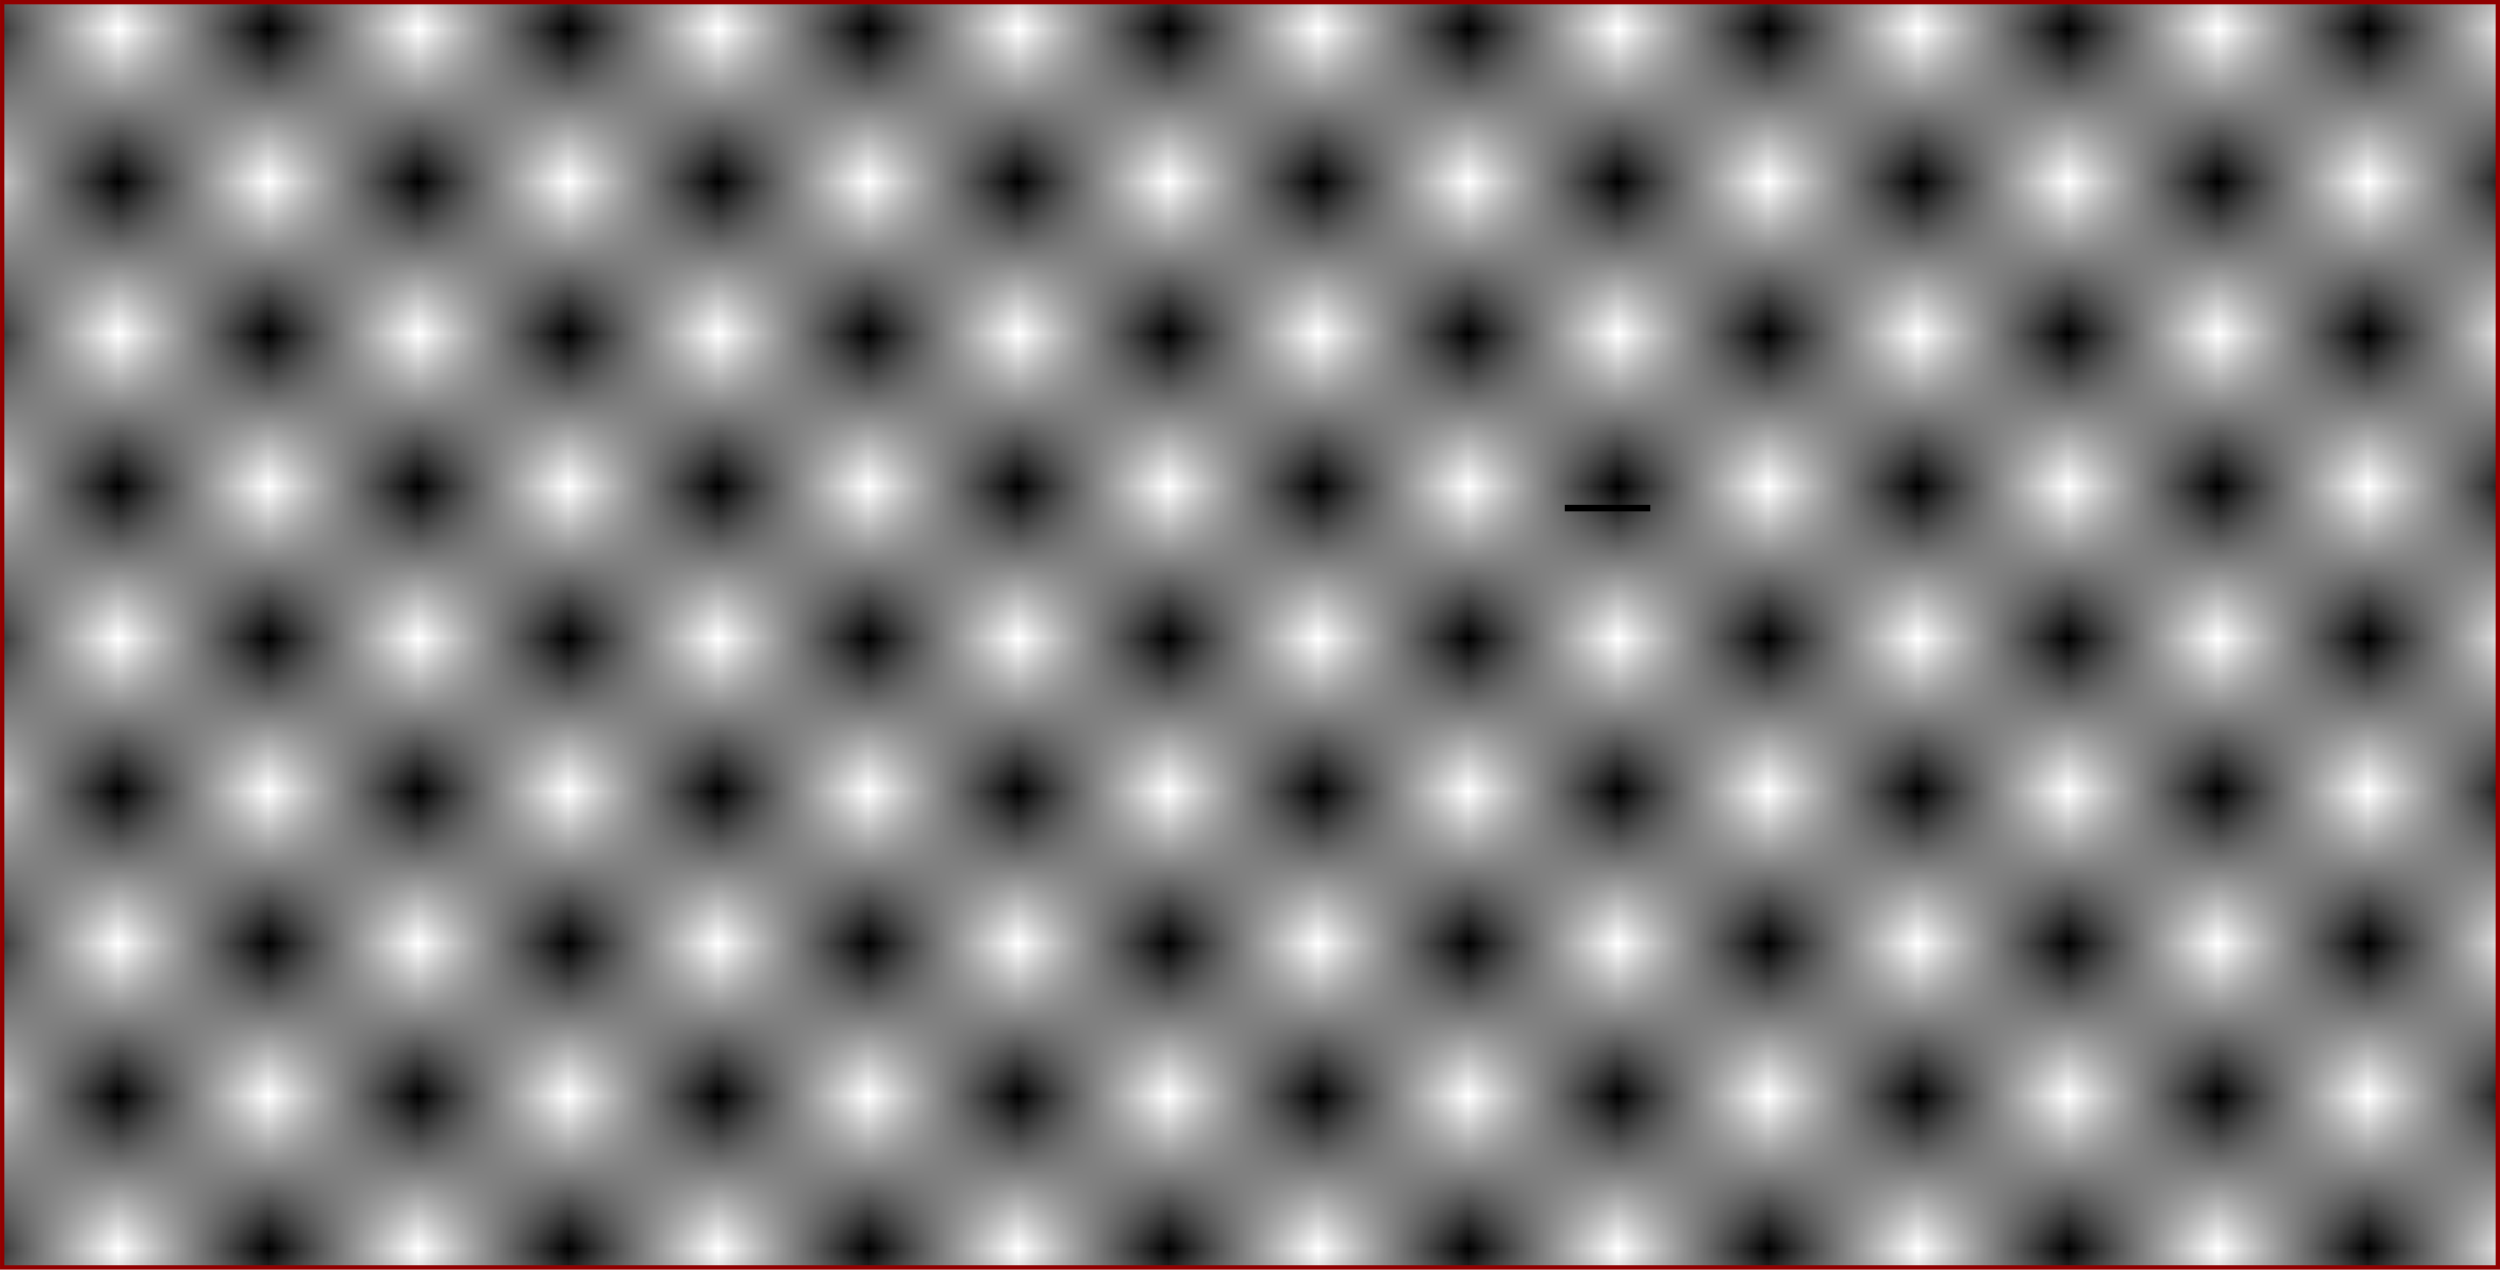 <?xml version="1.0" encoding="UTF-8" standalone="no"?>
<!-- Created with Inkscape (http://www.inkscape.org/) -->

<svg
   xmlns:dc="http://purl.org/dc/elements/1.1/"
   xmlns:cc="http://creativecommons.org/ns#"
   xmlns:rdf="http://www.w3.org/1999/02/22-rdf-syntax-ns#"
   xmlns:svg="http://www.w3.org/2000/svg"
   xmlns="http://www.w3.org/2000/svg"
   xmlns:xlink="http://www.w3.org/1999/xlink"
   xmlns:sodipodi="http://sodipodi.sourceforge.net/DTD/sodipodi-0.dtd"
   xmlns:inkscape="http://www.inkscape.org/namespaces/inkscape"
   width="184.967mm"
   height="93.936mm"
   viewBox="0 0 655.393 332.845"
   id="svg2"
   version="1.1"
   inkscape:version="0.91 r13725"
   sodipodi:docname="Zeichnung4.svg">
  <defs
     id="defs4">
    <pattern
       inkscape:collect="always"
       xlink:href="#Checkerboard"
       id="pattern5581"
       patternTransform="scale(39.286,40)" />
    <pattern
       inkscape:isstock="true"
       inkscape:stockid="Checkerboard"
       id="Checkerboard"
       patternTransform="translate(0,0) scale(10,10)"
       height="2"
       width="2"
       patternUnits="userSpaceOnUse"
       inkscape:collect="always">
      <rect
         id="rect4930"
         height="1"
         width="1"
         y="0"
         x="0"
         style="fill:black;stroke:none" />
      <rect
         id="rect4932"
         height="1"
         width="1"
         y="1"
         x="1"
         style="fill:black;stroke:none" />
    </pattern>
  </defs>
  <sodipodi:namedview
     id="base"
     pagecolor="#ffffff"
     bordercolor="#666666"
     borderopacity="1.0"
     inkscape:pageopacity="0.0"
     inkscape:pageshadow="2"
     inkscape:zoom="0.7"
     inkscape:cx="362.31724"
     inkscape:cy="148.75319"
     inkscape:document-units="px"
     inkscape:current-layer="layer1"
     showgrid="false"
     inkscape:window-width="1855"
     inkscape:window-height="1176"
     inkscape:window-x="65"
     inkscape:window-y="24"
     inkscape:window-maximized="1"
     fit-margin-top="0"
     fit-margin-left="0"
     fit-margin-right="0"
     fit-margin-bottom="0" />
  <g
     inkscape:label="Ebene 1"
     inkscape:groupmode="layer"
     id="layer1"
     transform="translate(-27.784,-332.634)">
    <rect
       style="fill:url(#pattern5581);fill-opacity:1;stroke:#900000;stroke-width:1.141;stroke-opacity:1"
       id="rect4140"
       width="654.252"
       height="331.704"
       x="28.355"
       y="333.204" />
    <rect
       style="fill:#0000ff;fill-rule:evenodd;stroke:#000000;stroke-width:1px;stroke-linecap:butt;stroke-linejoin:miter;stroke-opacity:1"
       id="rect4856"
       width="21.429"
       height="0.714"
       x="438.499"
       y="465.478" />
  </g>
</svg>
